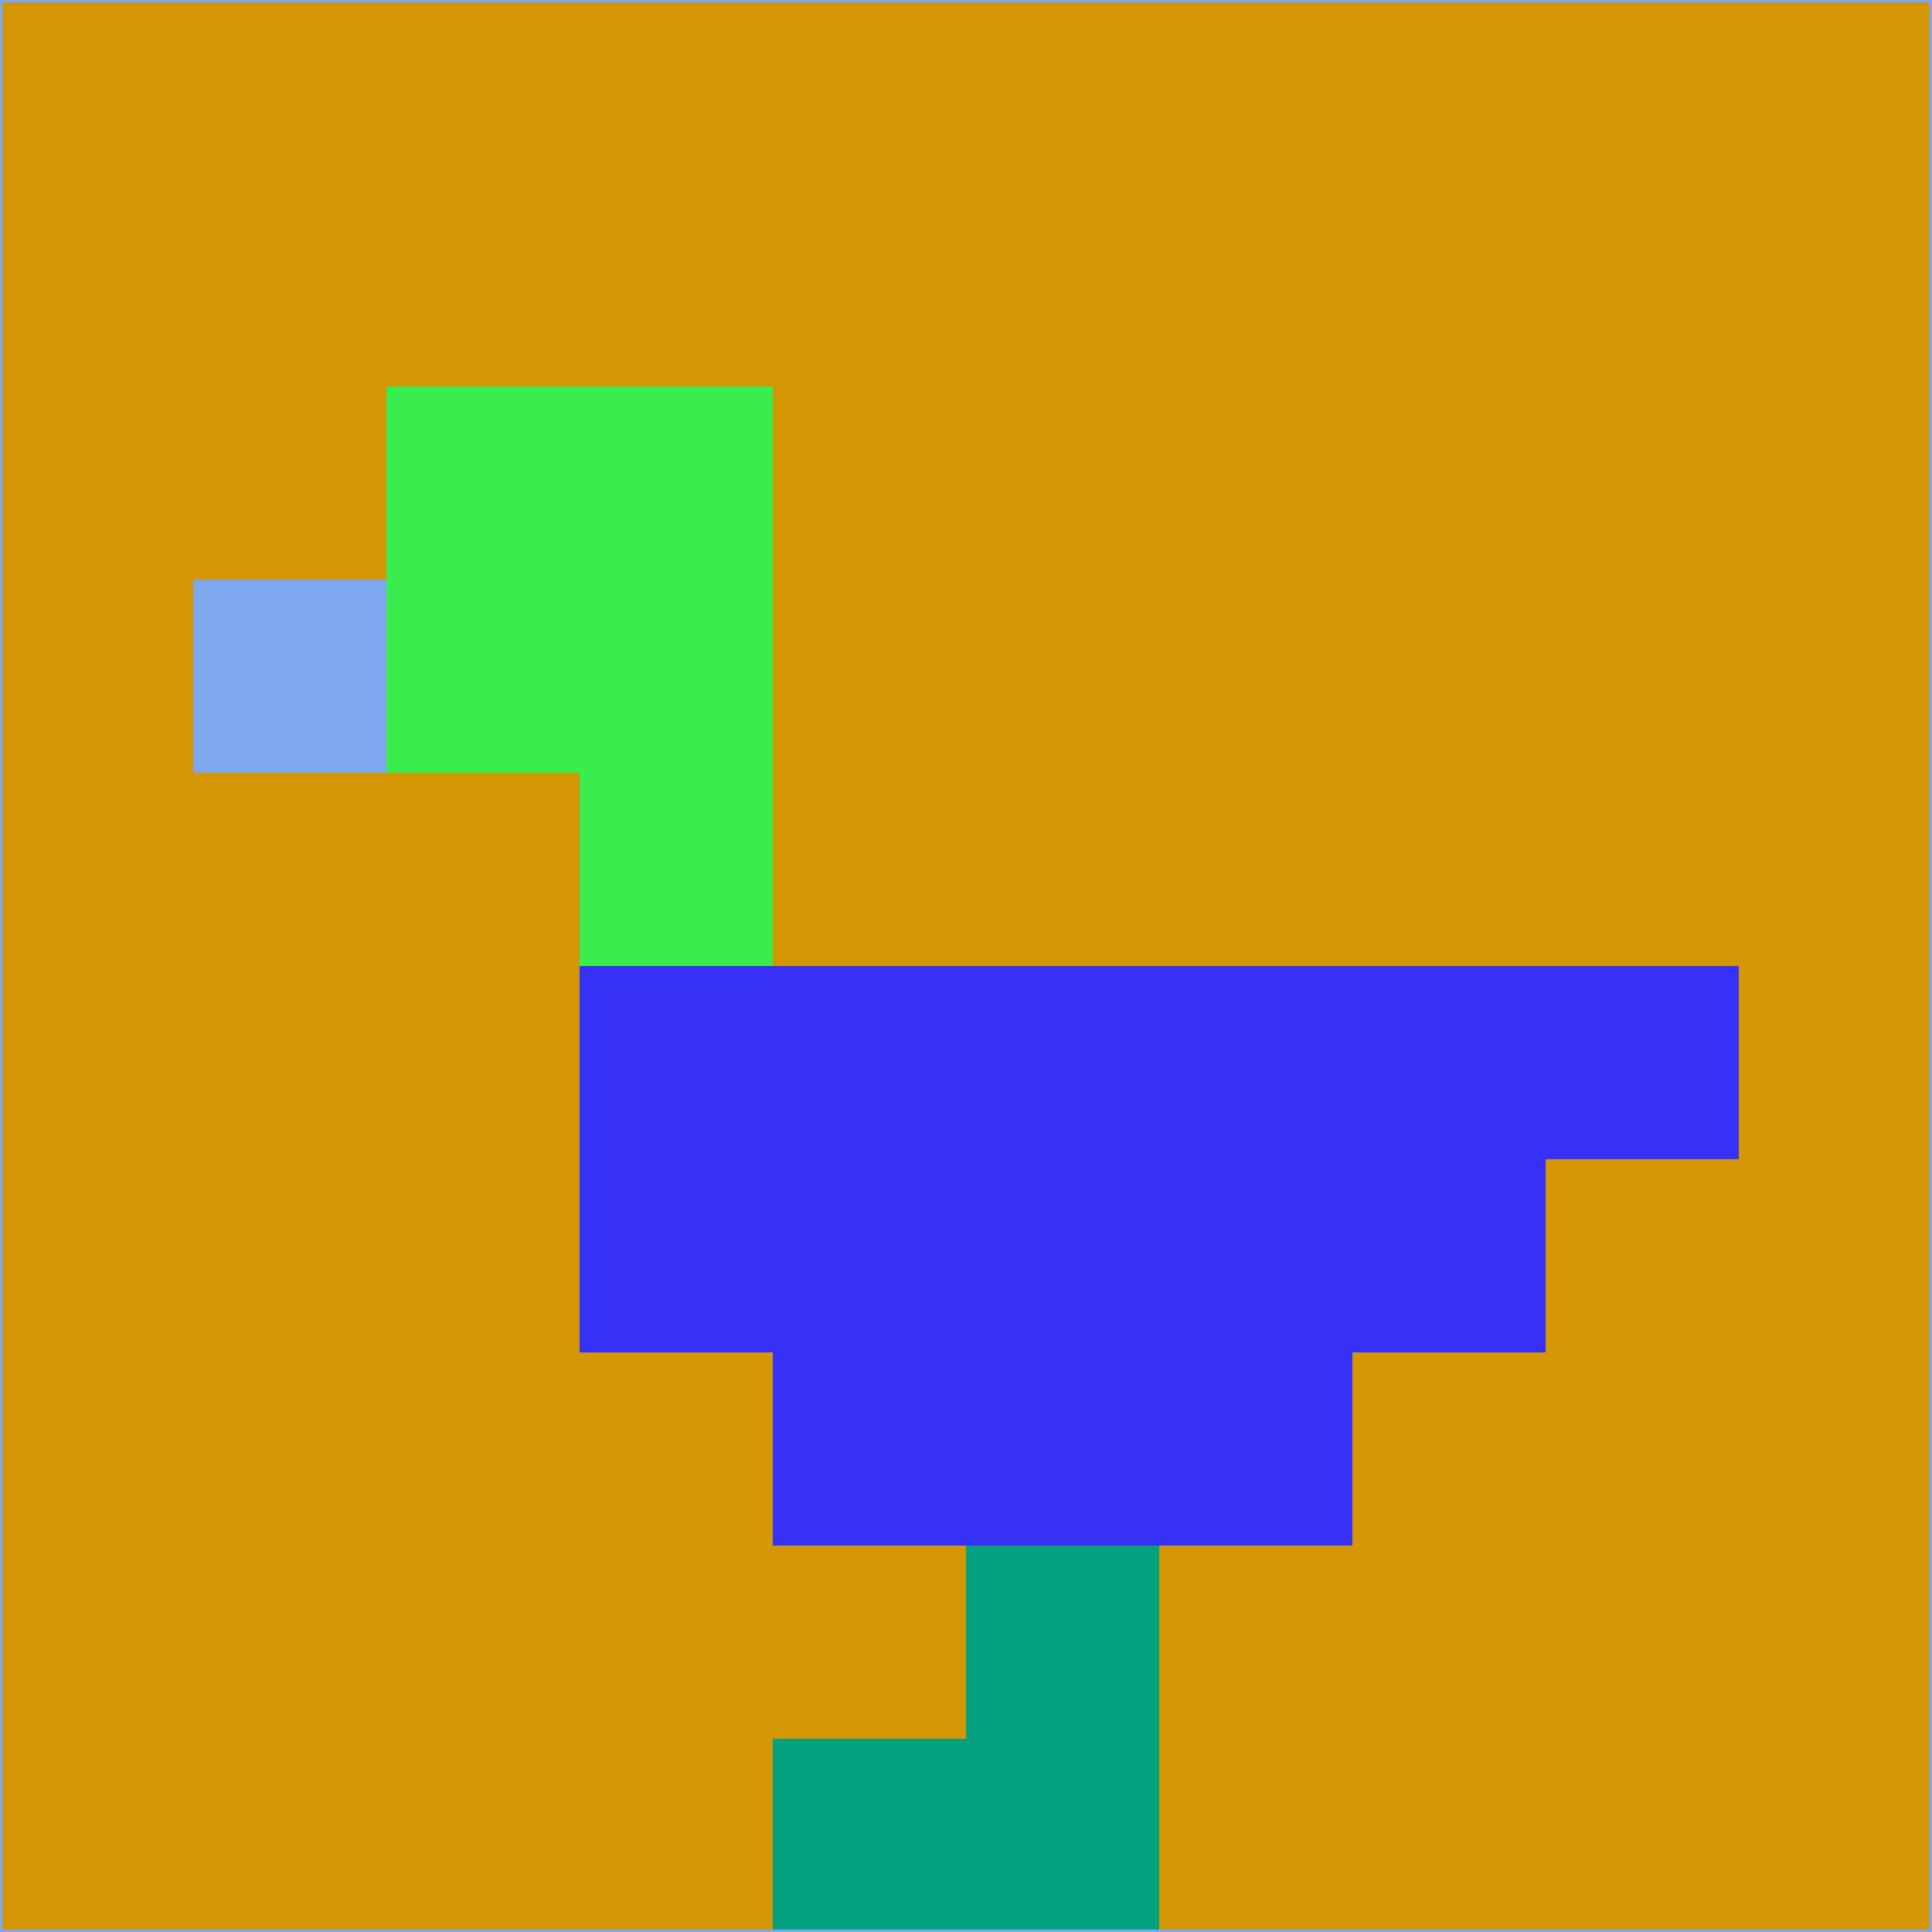 <svg xmlns="http://www.w3.org/2000/svg" version="1.1" width="785" height="785">
  <title>'goose-pfp-694263' by Dmitri Cherniak (Cyberpunk Edition)</title>
  <desc>
    seed=308628
    backgroundColor=#d49603
    padding=20
    innerPadding=0
    timeout=500
    dimension=1
    border=false
    Save=function(){return n.handleSave()}
    frame=12

    Rendered at 2024-09-15T22:37:00.475Z
    Generated in 1ms
    Modified for Cyberpunk theme with new color scheme
  </desc>
  <defs/>
  <rect width="100%" height="100%" fill="#d49603"/>
  <g>
    <g id="0-0">
      <rect x="0" y="0" height="785" width="785" fill="#d49603"/>
      <g>
        <!-- Neon blue -->
        <rect id="0-0-2-2-2-2" x="157" y="157" width="157" height="157" fill="#3aed4e"/>
        <rect id="0-0-3-2-1-4" x="235.5" y="157" width="78.5" height="314" fill="#3aed4e"/>
        <!-- Electric purple -->
        <rect id="0-0-4-5-5-1" x="314" y="392.5" width="392.5" height="78.5" fill="#3731f7"/>
        <rect id="0-0-3-5-5-2" x="235.5" y="392.5" width="392.5" height="157" fill="#3731f7"/>
        <rect id="0-0-4-5-3-3" x="314" y="392.5" width="235.5" height="235.5" fill="#3731f7"/>
        <!-- Neon pink -->
        <rect id="0-0-1-3-1-1" x="78.5" y="235.5" width="78.5" height="78.5" fill="#7da8f0"/>
        <!-- Cyber yellow -->
        <rect id="0-0-5-8-1-2" x="392.5" y="628" width="78.5" height="157" fill="#03a17e"/>
        <rect id="0-0-4-9-2-1" x="314" y="706.5" width="157" height="78.5" fill="#03a17e"/>
      </g>
      <rect x="0" y="0" stroke="#7da8f0" stroke-width="2" height="785" width="785" fill="none"/>
    </g>
  </g>
  <script xmlns=""/>
</svg>